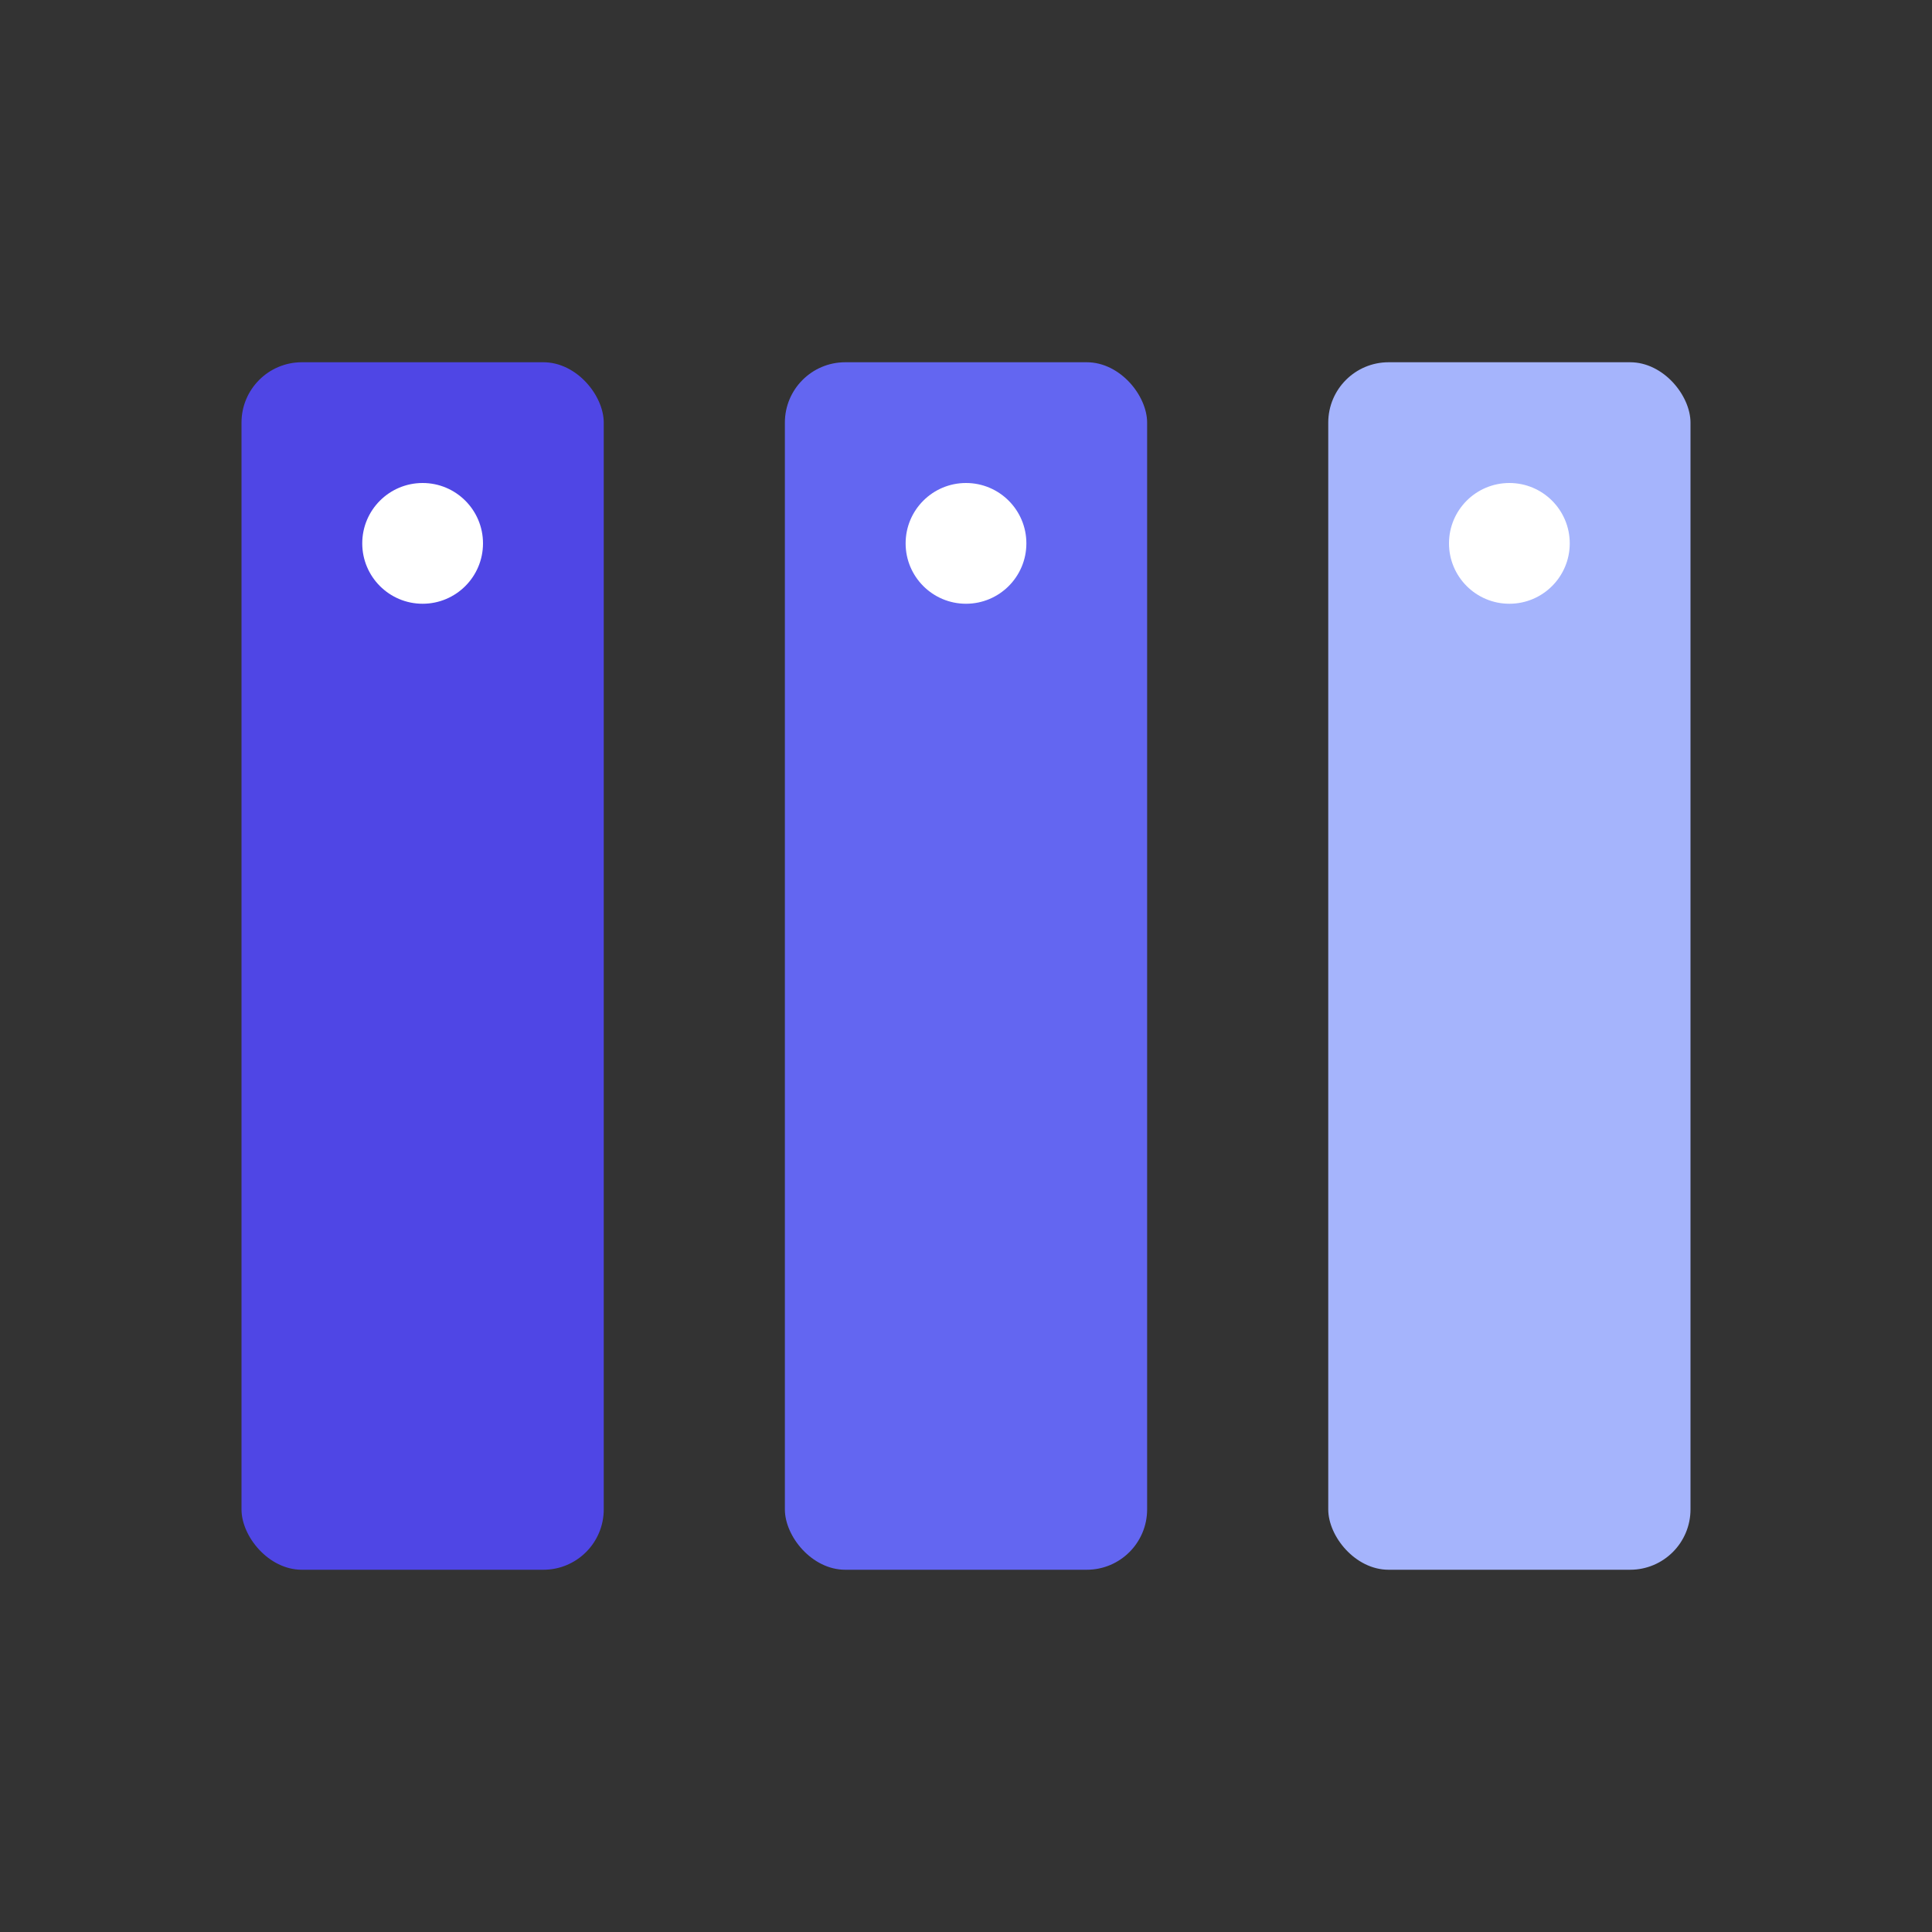 <!-- public/logo.svg -->
<svg
  width="64"
  height="64"
  viewBox="0 0 64 64"
  fill="none"
  xmlns="http://www.w3.org/2000/svg"
>
  <rect x="0" y="0" width="64" height="64" fill="#333333" stroke="none"/>
  <!-- three-column “kanban” style board -->
  <rect x="8" y="12" width="12" height="40" rx="2" fill="#4F46E5" />
  <circle cx="14" cy="18" r="2" fill="white" />
  <rect x="26" y="12" width="12" height="40" rx="2" fill="#6366F1" />
  <circle cx="32" cy="18" r="2" fill="white" />
  <rect x="44" y="12" width="12" height="40" rx="2" fill="#A5B4FC" />
  <circle cx="50" cy="18" r="2" fill="white" />
</svg>
